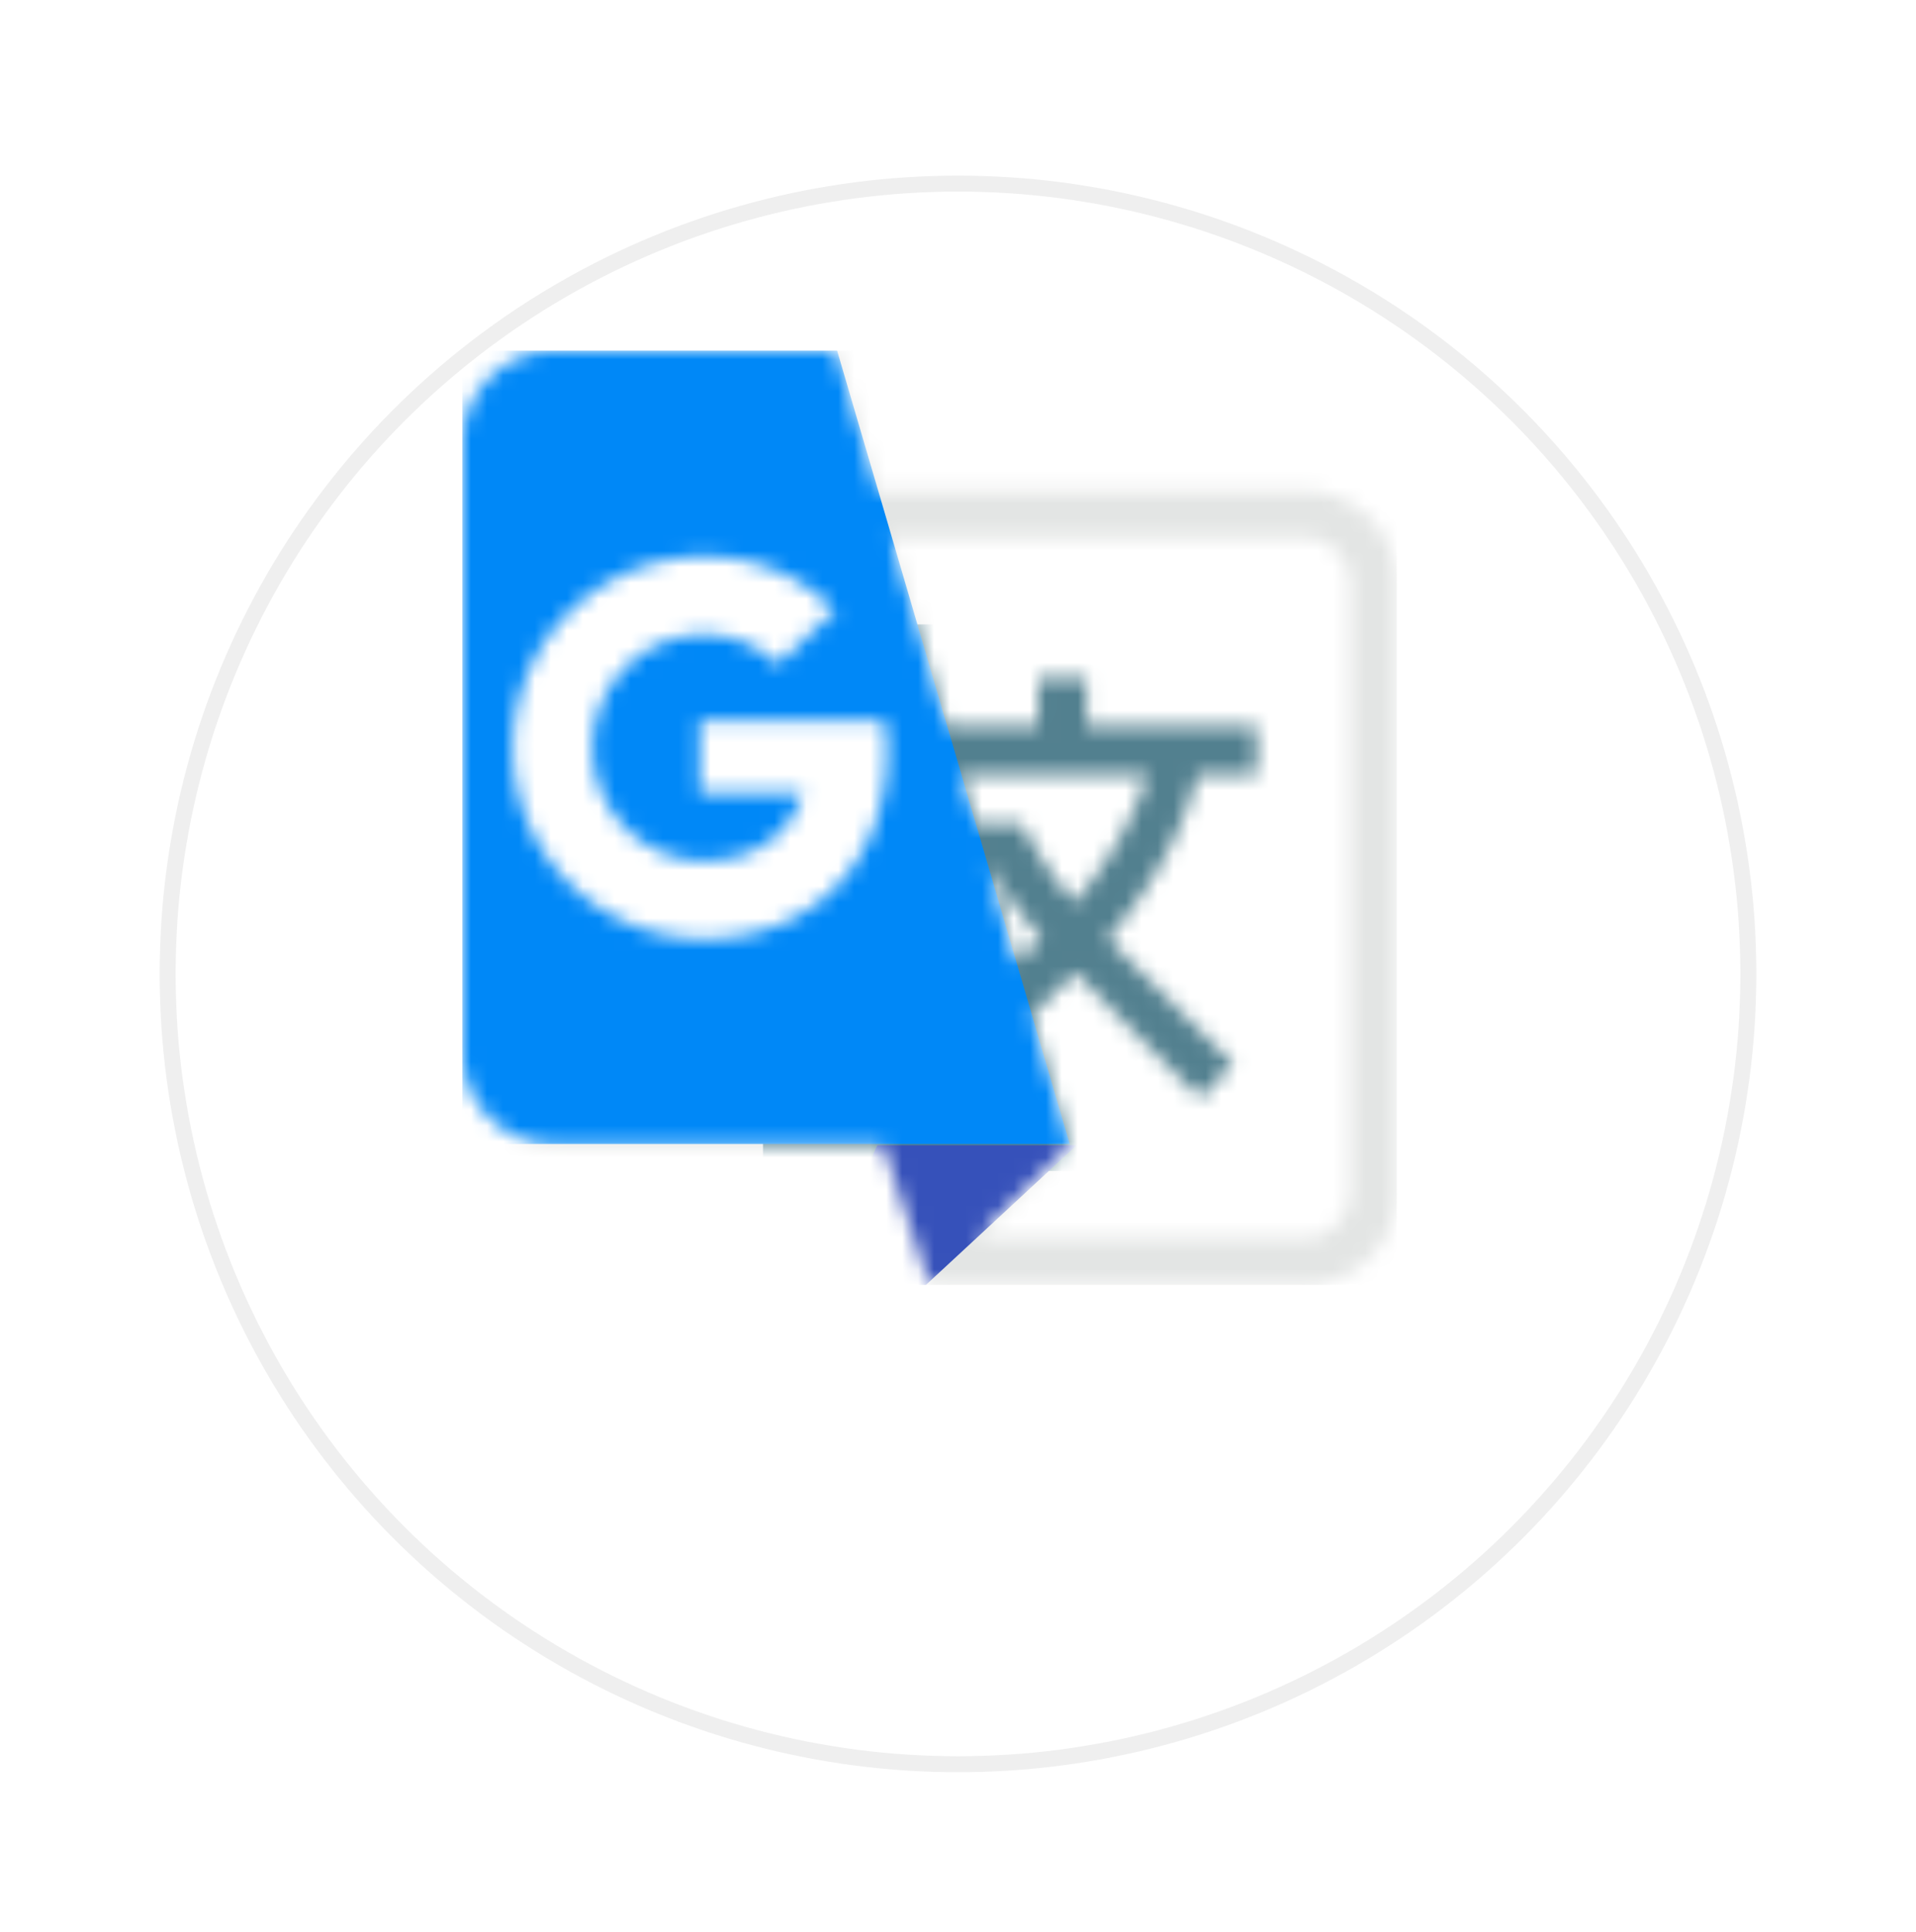 <svg xmlns="http://www.w3.org/2000/svg" width="120" height="121" fill="none"><g filter="url(#B)"><circle cx="57" cy="50" r="50" fill="#fff"/><circle cx="57" cy="50" r="49.5" stroke="#efefef"/></g><g clip-path="url(#C)"><mask id="A" mask-type="alpha" maskUnits="userSpaceOnUse" x="28" y="21" width="60" height="60"><path d="M81.635 30.732H54.942l-2.576-8.78H34.805c-1.553 0-3.041.617-4.139 1.715s-1.715 2.587-1.715 4.139v38.049c0 1.552.617 3.041 1.715 4.139s2.587 1.715 4.139 1.715h20.488l2.927 8.781h23.415c1.552 0 3.041-.617 4.139-1.715s1.715-2.587 1.715-4.139V36.586c0-1.553-.617-3.041-1.715-4.139s-2.587-1.714-4.139-1.714zM44.083 58.8A11.97 11.97 0 0 1 32.113 46.83a11.97 11.97 0 0 1 11.971-11.971c3.044 0 5.824 1.083 8.02 3.19l.263.117-3.659 3.454-.176-.146c-.849-.79-2.283-1.727-4.449-1.727-3.834 0-6.966 3.19-6.966 7.083s3.132 7.083 6.966 7.083c4.01 0 5.737-2.546 6.205-4.273H43.82v-4.537h11.561l.029.263c.117.556.146 1.112.146 1.727 0 6.878-4.654 11.707-11.473 11.707zm17.649-5.005c.966 1.815 2.166 3.454 3.483 4.976l-1.581 1.551-1.902-6.527zm2.254-2.224h-2.839l-.966-3.044h11.678s-.995 3.834-4.566 8.02c-1.522-1.815-2.605-3.6-3.307-4.976zm20.576 23.063c0 .776-.308 1.521-.857 2.07s-1.293.857-2.07.857H61.147L67 71.708 64.63 63.6l2.693-2.693 7.844 7.873 2.078-2.137-7.873-7.844c2.634-3.015 4.683-6.585 5.62-10.273h3.717v-3.044H68.054v-3.044H65.01v3.044h-5.737L55.82 33.659h25.815c.776 0 1.521.308 2.07.857s.857 1.293.857 2.07v38.049z" fill="#000"/></mask><g mask="url(#A)"><path d="M23.098 16.098h74.045l3.514 72.842H23.098V16.098z" fill="#e3e5e4"/><path d="M47.787 39.108h32.684l1.551 34.235H47.787V39.108z" fill="#52808f"/><path d="M23.098 16.098l27.765.517L67 71.651H23.098V16.098z" fill="#0088f7"/><path d="M54.947 71.731H67.43l-9.632 8.927-6.914-.081 4.063-8.846z" fill="#3651ba"/></g></g><defs><filter id="B" x="0" y="0" width="120" height="121" filterUnits="userSpaceOnUse" color-interpolation-filters="sRGB"><feFlood flood-opacity="0" result="A"/><feColorMatrix in="SourceAlpha" values="0 0 0 0 0 0 0 0 0 0 0 0 0 0 0 0 0 0 127 0"/><feOffset dx="3" dy="11"/><feGaussianBlur stdDeviation="5"/><feColorMatrix values="0 0 0 0 0.134 0 0 0 0 0.128 0 0 0 0 0.417 0 0 0 0.1 0"/><feBlend in2="A"/><feBlend in="SourceGraphic"/></filter><clipPath id="C"><path fill="#fff" transform="translate(28.952 21.951)" d="M0 0h58.537v58.537H0z"/></clipPath></defs></svg>